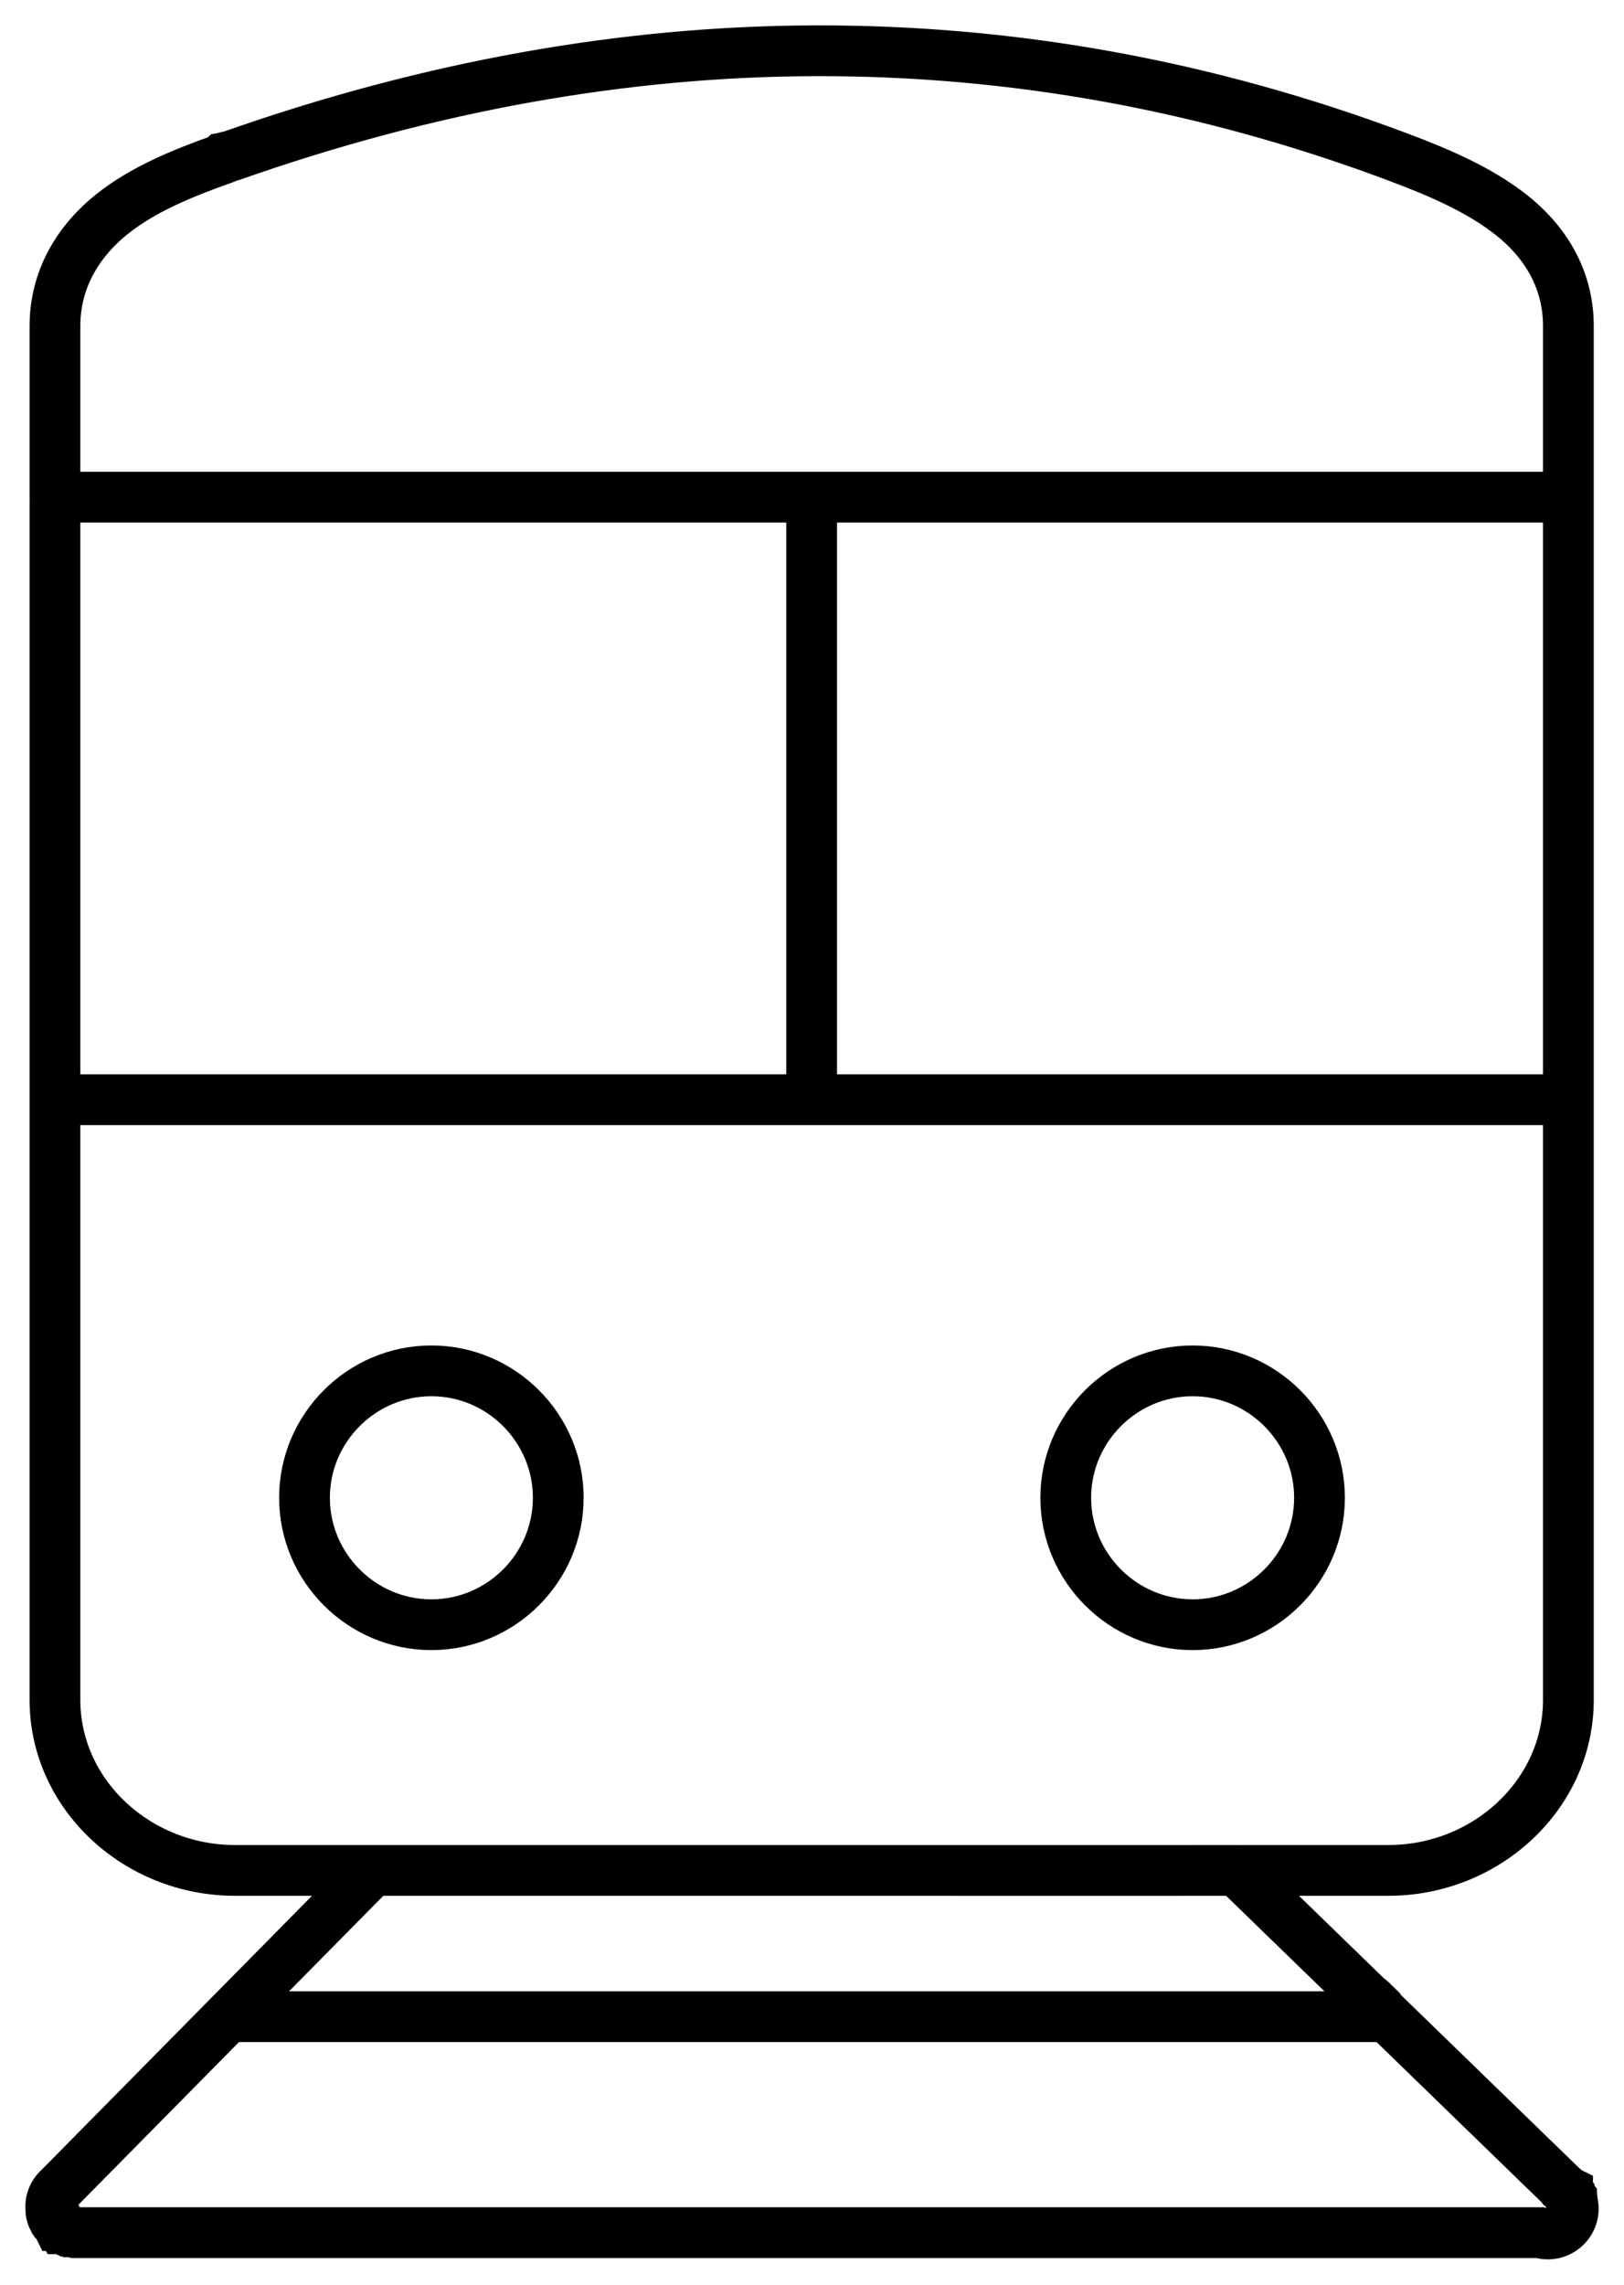 <svg width="32" height="45" viewBox="0 0 32 45" fill="none" xmlns="http://www.w3.org/2000/svg">
<path d="M1.083 9.792V6.419C1.083 5.477 1.564 4.729 2.207 4.217C2.824 3.725 3.593 3.415 4.362 3.139C4.372 3.129 4.382 3.118 4.393 3.108C4.398 3.107 4.404 3.11 4.409 3.108C4.424 3.102 4.44 3.097 4.455 3.093C4.48 3.084 4.508 3.086 4.533 3.077C4.549 3.071 4.564 3.066 4.58 3.062C8.44 1.706 12.275 1.008 16.087 1C19.938 0.992 23.768 1.674 27.547 3.093C28.335 3.389 29.135 3.726 29.779 4.233C30.424 4.74 30.904 5.475 30.904 6.419V9.792M1.083 9.792C1.082 9.807 1.082 9.823 1.083 9.839V21.66M1.083 9.792H15.993M7.344 36.839H4.627C2.702 36.839 1.083 35.344 1.083 33.482V21.66M7.344 36.839L4.5 39.72M7.344 36.839L22.925 36.84M24.362 36.839L26.953 39.354C26.994 39.379 27.031 39.411 27.062 39.447L27.094 39.478V39.494L27.327 39.72M24.362 36.839H27.36C29.285 36.839 30.904 35.344 30.904 33.482V21.66M24.362 36.839L22.925 36.84M22.925 36.84C22.93 36.845 22.935 36.85 22.94 36.855M30.904 9.792V21.66M30.904 9.792H15.993M1.083 21.66H15.993M30.904 21.66H15.993M15.993 9.792V21.66M4.5 39.72L1.177 43.086C1.087 43.161 1.026 43.267 1.005 43.383C0.998 43.429 0.998 43.477 1.005 43.523V43.539C1.005 43.549 1.005 43.559 1.005 43.57C1.014 43.618 1.029 43.666 1.052 43.71C1.057 43.715 1.062 43.721 1.068 43.726C1.072 43.736 1.077 43.747 1.083 43.757C1.098 43.773 1.113 43.789 1.13 43.804C1.135 43.814 1.14 43.825 1.145 43.835C1.151 43.835 1.156 43.835 1.161 43.835C1.171 43.845 1.182 43.856 1.192 43.866H1.208C1.213 43.876 1.218 43.887 1.224 43.897H1.239C1.25 43.902 1.26 43.907 1.271 43.912C1.276 43.918 1.281 43.922 1.286 43.928C1.296 43.933 1.307 43.938 1.317 43.943C1.322 43.943 1.328 43.943 1.333 43.943C1.343 43.949 1.353 43.954 1.364 43.959H1.38C1.39 43.959 1.401 43.959 1.411 43.959H1.427C1.442 43.965 1.458 43.97 1.473 43.974H1.505C1.515 43.974 1.526 43.974 1.536 43.974H30.341C30.517 44.033 30.71 43.99 30.845 43.862C30.979 43.735 31.032 43.544 30.981 43.365C30.982 43.355 30.982 43.344 30.981 43.334C30.976 43.329 30.971 43.324 30.966 43.319C30.966 43.308 30.966 43.298 30.966 43.288C30.961 43.282 30.956 43.277 30.95 43.272C30.941 43.256 30.93 43.24 30.919 43.225V43.21C30.909 43.199 30.899 43.189 30.888 43.179V43.163C30.878 43.158 30.867 43.153 30.857 43.148C30.851 43.142 30.846 43.138 30.841 43.132C30.836 43.127 30.831 43.122 30.825 43.117C30.802 43.088 30.776 43.062 30.747 43.039L27.327 39.72M4.5 39.72H27.327M8.5 27C7.125 27 6 28.125 6 29.5C6 30.875 7.125 32 8.5 32C9.875 32 11 30.875 11 29.5C11 28.125 9.875 27 8.5 27ZM23.5 27C22.125 27 21 28.125 21 29.5C21 30.875 22.125 32 23.5 32C24.875 32 26 30.875 26 29.5C26 28.125 24.875 27 23.5 27Z" stroke="black"/>
</svg>
